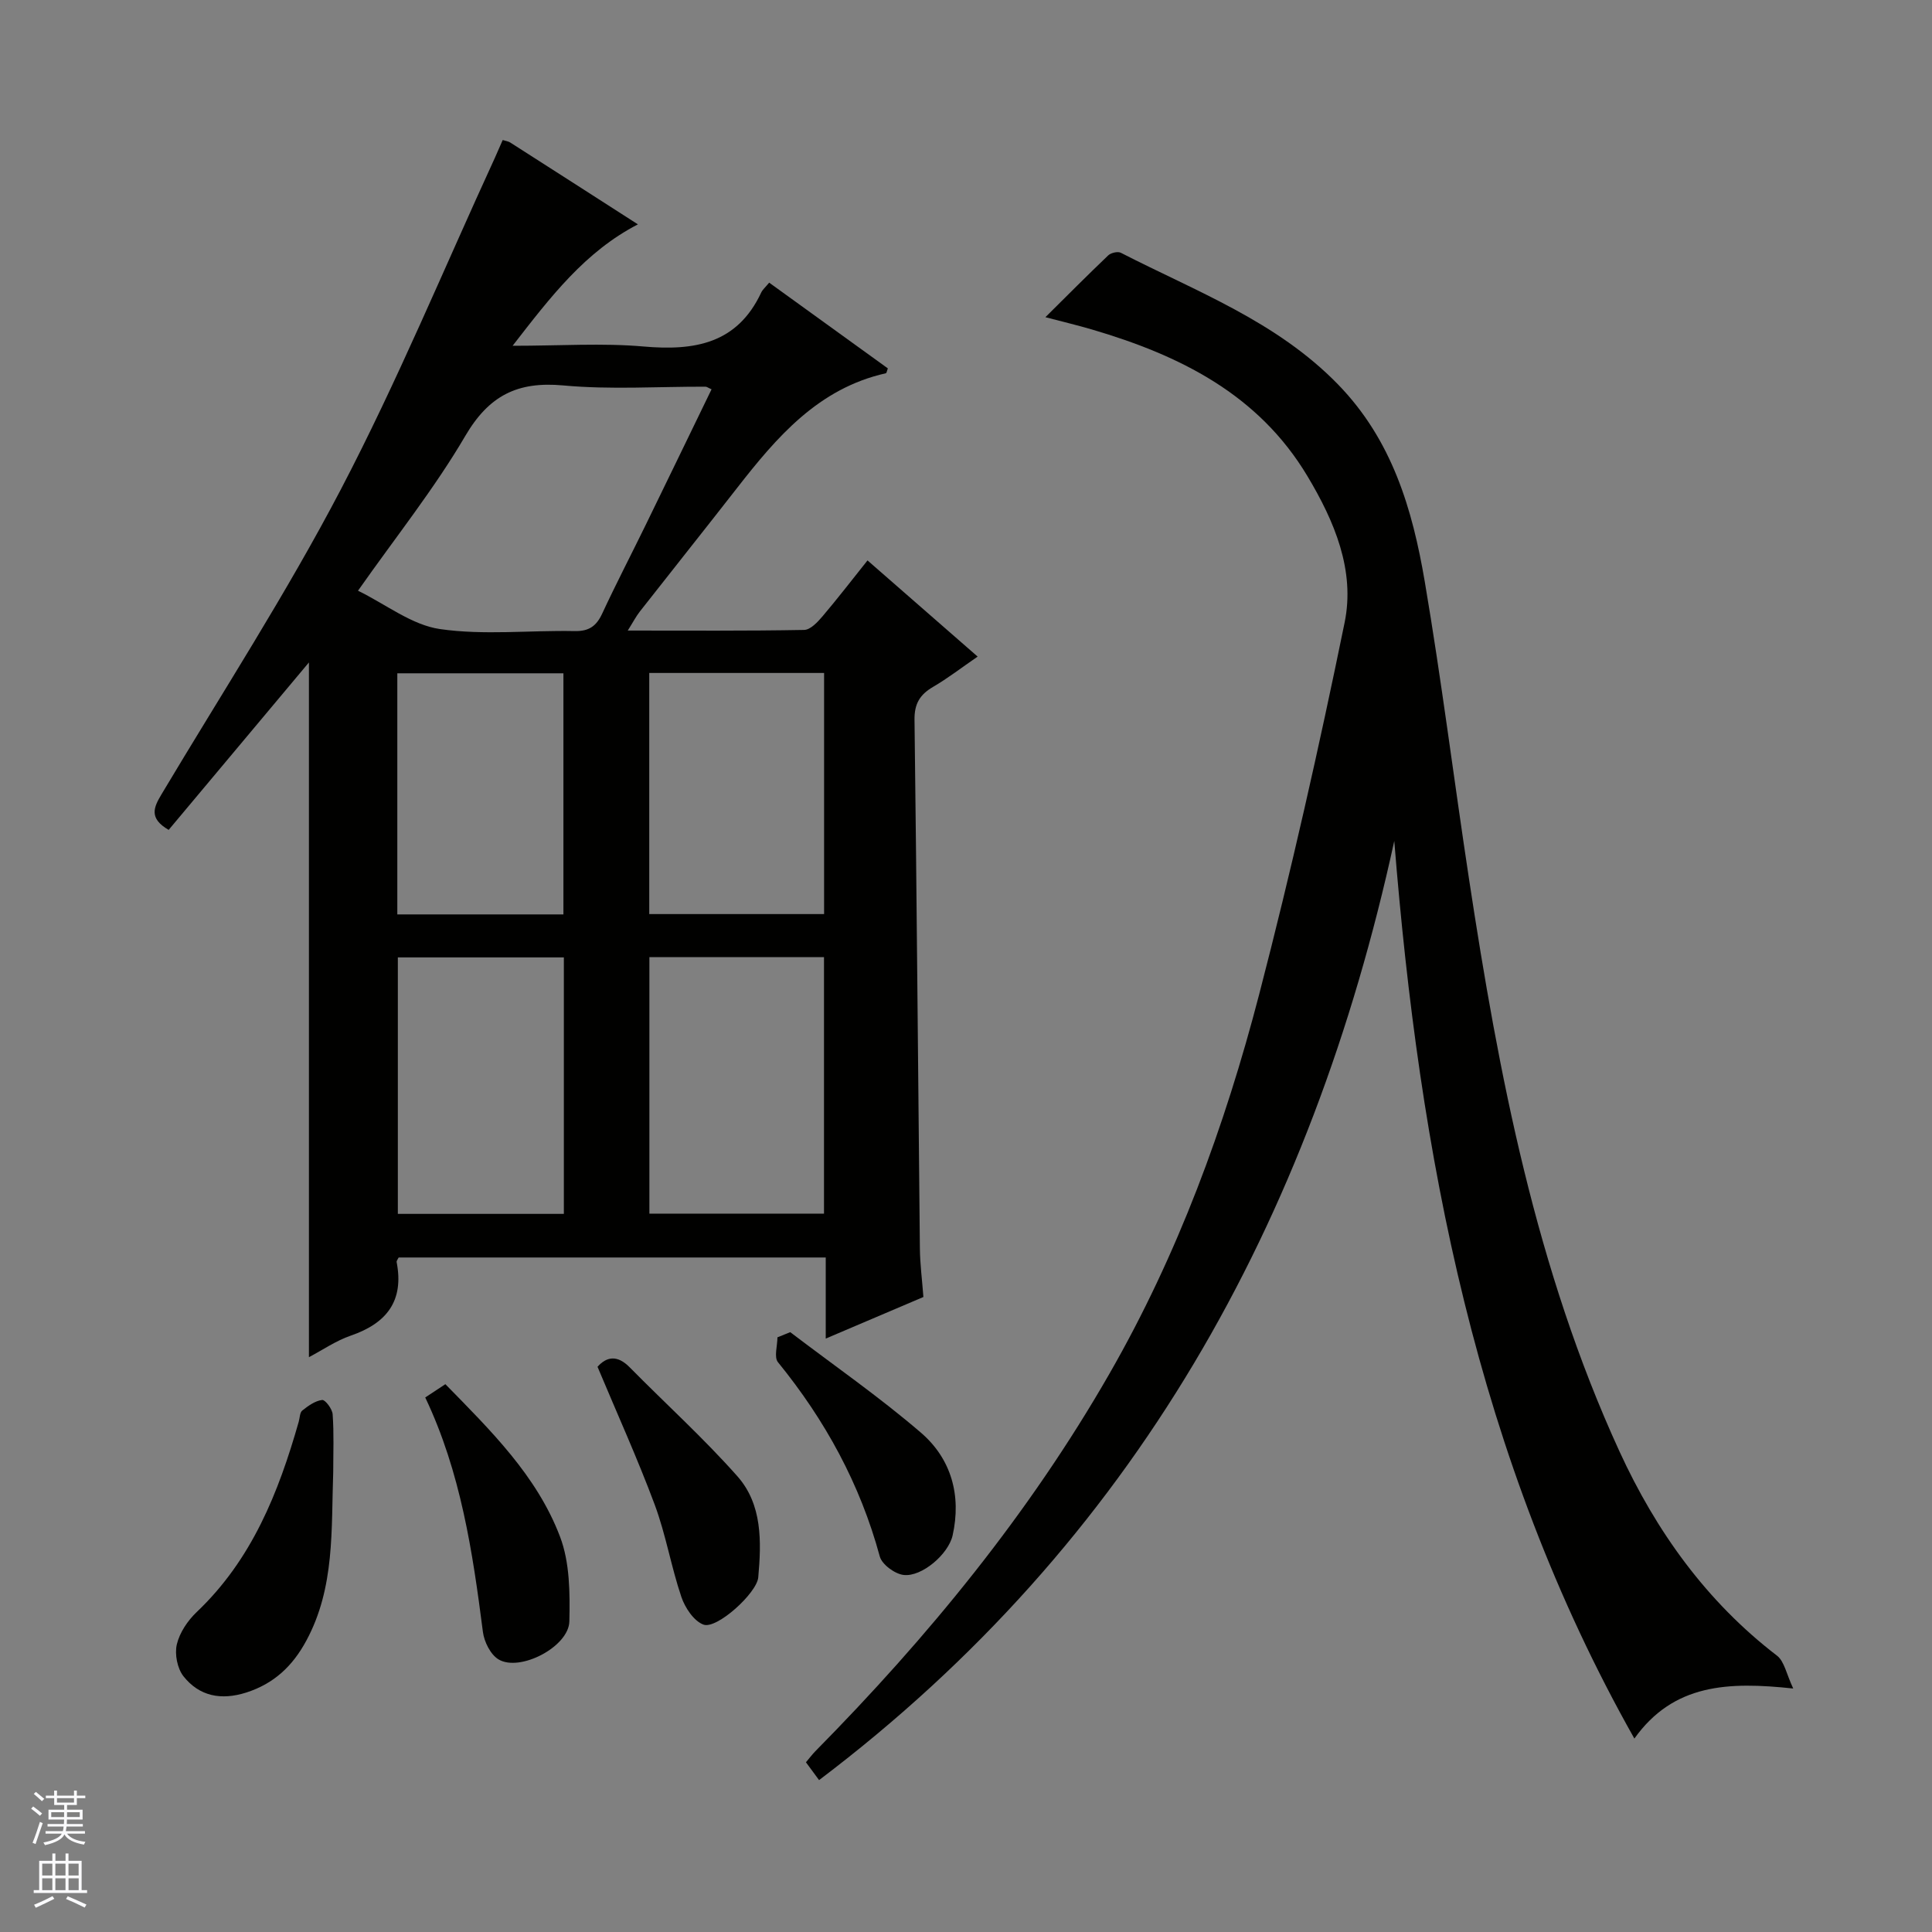 <svg enable-background="new 0 0 400 400" viewBox="0 0 400 400" xmlns="http://www.w3.org/2000/svg"><rect x="0" y="0" width="400" height="400" fill="#808080" stroke="none"/><g fill="#010100"><path d="m104.08 28.99c.67.21 1.17.27 1.55.51 8.69 5.55 17.36 11.12 26.44 16.95-10.96 5.69-17.99 14.89-25.94 25.14 9.93 0 18.59-.6 27.12.15 10.54.92 19.38-.55 24.36-11.19.27-.58.82-1.03 1.64-2.03 8.31 6.01 16.45 11.89 24.57 17.75-.19.48-.25.98-.42 1.01-13.99 3.14-22.6 13.23-30.85 23.82-6.65 8.53-13.4 16.99-20.07 25.5-.78.99-1.37 2.14-2.51 3.95 12.65 0 24.58.09 36.51-.13 1.3-.02 2.79-1.61 3.8-2.8 3.12-3.67 6.06-7.5 9.33-11.59 7.53 6.58 14.9 13.01 22.8 19.91-3.32 2.28-6.16 4.48-9.24 6.28-2.72 1.59-3.87 3.48-3.83 6.79.46 36.46.73 72.93 1.11 109.4.03 3.3.47 6.59.73 10.12-6.71 2.86-13.21 5.62-20.22 8.61 0-5.9 0-11.17 0-16.79-29.71 0-59.08 0-88.42 0-.18.38-.47.7-.42.95 1.56 8.02-2.04 12.66-9.48 15.22-3.09 1.06-5.88 3-8.68 4.47 0-48.1 0-96.01 0-143.84-9.55 11.4-19.3 23.04-29.04 34.67-4.16-2.41-3.09-4.68-1.48-7.37 12.52-20.98 25.85-41.55 37.16-63.18 11.67-22.33 21.34-45.71 31.88-68.64.53-1.17 1.04-2.37 1.6-3.64zm-29.96 93.31c5.84 2.86 11.15 7.1 16.96 7.94 9.13 1.32 18.59.23 27.9.42 2.97.06 4.5-1.04 5.7-3.63 2.87-6.18 6.02-12.23 9.01-18.36 4.56-9.34 9.08-18.7 13.63-28.07-.69-.3-.98-.54-1.26-.54-9.82-.03-19.7.64-29.43-.26-9.51-.88-15.41 2.1-20.32 10.49-6.35 10.84-14.27 20.75-22.19 32.01zm60.33 75.87v53.1h36.15c0-17.84 0-35.38 0-53.1-12.13 0-23.92 0-36.15 0zm-52.08.05v53.1h34.37c0-17.81 0-35.34 0-53.1-11.53 0-22.78 0-34.37 0zm88.25-8.97c0-17.01 0-33.44 0-49.92-12.21 0-24.11 0-36.2 0v49.92zm-53.97.07c0-16.96 0-33.51 0-49.92-11.73 0-23.11 0-34.39 0v49.92z"/><path d="m288.67 174.11c-17.16 78.67-53.85 145.11-119.09 194.44-1.03-1.39-1.8-2.43-2.72-3.69.7-.82 1.27-1.59 1.93-2.27 23.35-23.66 44.28-49.2 60.88-78.13 14.17-24.68 23.9-51.18 31.02-78.56 6.62-25.48 12.42-51.21 17.7-77.01 2.21-10.8-2.12-20.99-7.7-30.31-10.17-17-26.5-25.04-44.64-30.37-2.86-.84-5.75-1.53-9.61-2.54 4.6-4.56 8.75-8.74 13.01-12.8.56-.53 1.97-.86 2.6-.54 15.62 8.02 32.25 14.18 44.97 27.26 11.21 11.52 15.41 25.84 17.96 40.81 3.47 20.45 6.04 41.05 9.16 61.56 6.17 40.62 13.87 80.87 31.15 118.53 7.58 16.51 17.98 31.07 32.62 42.3 1.53 1.18 1.95 3.82 3.36 6.8-13.43-1.44-24.77-1.02-32.89 10.36-32.8-58.11-44.52-121.03-49.71-185.84z"/><path d="m68.99 304.76c-.43 11.87.39 23.92-5.58 34.94-2.82 5.22-6.67 8.88-12.42 10.72-5.18 1.65-9.7.8-13-3.36-1.28-1.62-1.86-4.59-1.38-6.61.58-2.44 2.25-4.92 4.11-6.69 11.42-10.84 16.95-24.74 21.13-39.41.23-.8.21-1.91.74-2.32 1.22-.97 2.66-2.01 4.11-2.18.64-.07 2.1 1.87 2.17 2.96.29 3.96.12 7.96.12 11.95z"/><path d="m88.04 289.33c1.37-.9 2.59-1.71 4.17-2.75 9.37 9.58 18.95 18.96 23.74 31.58 2.03 5.34 2.06 11.67 1.93 17.52-.11 5.27-10.27 10.55-14.68 7.87-1.65-1-2.96-3.64-3.22-5.69-2.13-16.59-4.59-33.07-11.94-48.53z"/><path d="m123.71 282.98c1.86-2.1 4.08-2.52 6.66.11 7.43 7.54 15.32 14.67 22.32 22.58 5.15 5.83 4.96 13.52 4.3 20.9-.29 3.28-8.6 10.8-11.34 9.79-2-.74-3.82-3.49-4.58-5.73-2.12-6.26-3.21-12.89-5.51-19.08-3.57-9.58-7.81-18.92-11.85-28.57z"/><path d="m163.61 275.81c9.06 6.9 18.45 13.41 27.07 20.82 6.27 5.4 8.4 12.98 6.55 21.26-.87 3.89-6.39 8.63-10.14 8.19-1.82-.21-4.49-2.17-4.94-3.83-4.07-15-11.31-28.22-21.08-40.22-.85-1.05-.11-3.4-.11-5.15.88-.35 1.76-.71 2.65-1.07z"/></g><path d="m6.45 374.46.42-.45c.65.47 1.27.95 1.85 1.44l-.45.49c-.66-.56-1.26-1.06-1.83-1.48m.93 7.33-.63-.26c.55-1.36 1.05-2.8 1.52-4.33.19.1.38.19.59.27-.46 1.29-.95 2.73-1.48 4.32m-.38-10.38.44-.42c.43.34 1.01.82 1.74 1.44l-.49.49c-.53-.51-1.09-1.01-1.69-1.51m2.5.35h1.72v-1.04h.59v1.04h3.52v-1.04h.59v1.04h1.75v.53h-1.75v1.42h-2.03v.97h3.22v2.03h-3.24c0 .35-.01.66-.03.93h3.32v.53h-3.37c-.03.27-.08.58-.15.94h3.96v.53h-3.71c.67.92 1.93 1.48 3.79 1.68-.13.24-.23.44-.29.59-2.13-.38-3.48-1.08-4.04-2.12-.43.97-1.77 1.72-4.03 2.23-.09-.19-.2-.37-.33-.55 2.1-.42 3.37-1.03 3.81-1.83h-3.36v-.53h3.58c.08-.29.13-.61.16-.94h-3.33v-.53h3.39c.02-.27.04-.58.04-.93h-3.23v-2.03h3.25v-.97h-2.07v-1.42h-1.73zm1.12 3.44v1h2.65c.01-.3.02-.44.01-.4v-.25-.35zm1.19-2h3.52v-.91h-3.52zm4.71 2h-2.63v.59c0 .15-.01.28-.01.4h2.64z" fill="#fafafc"/><path d="m13.55 383.74h.63v1.52h2.72v6.07h1.13v.6h-11.05v-.6h1.13v-6.07h2.73v-1.52h.63v1.52h2.1v-1.52zm-2.68 8.83.38.56c-1.24.63-2.53 1.25-3.85 1.85-.1-.21-.21-.42-.34-.63 1.36-.55 2.63-1.15 3.81-1.78m-2.13-4.27h2.1v-2.45h-2.1zm0 3.04h2.1v-2.46h-2.1zm2.72-3.04h2.1v-2.45h-2.1zm0 3.04h2.1v-2.46h-2.1zm6.07 3.6c-1.41-.71-2.7-1.3-3.86-1.78l.35-.56c1.45.62 2.75 1.19 3.88 1.72zm-1.25-9.09h-2.1v2.45h2.1zm-2.09 5.49h2.1v-2.46h-2.1z" fill="#fafafc"/></svg>